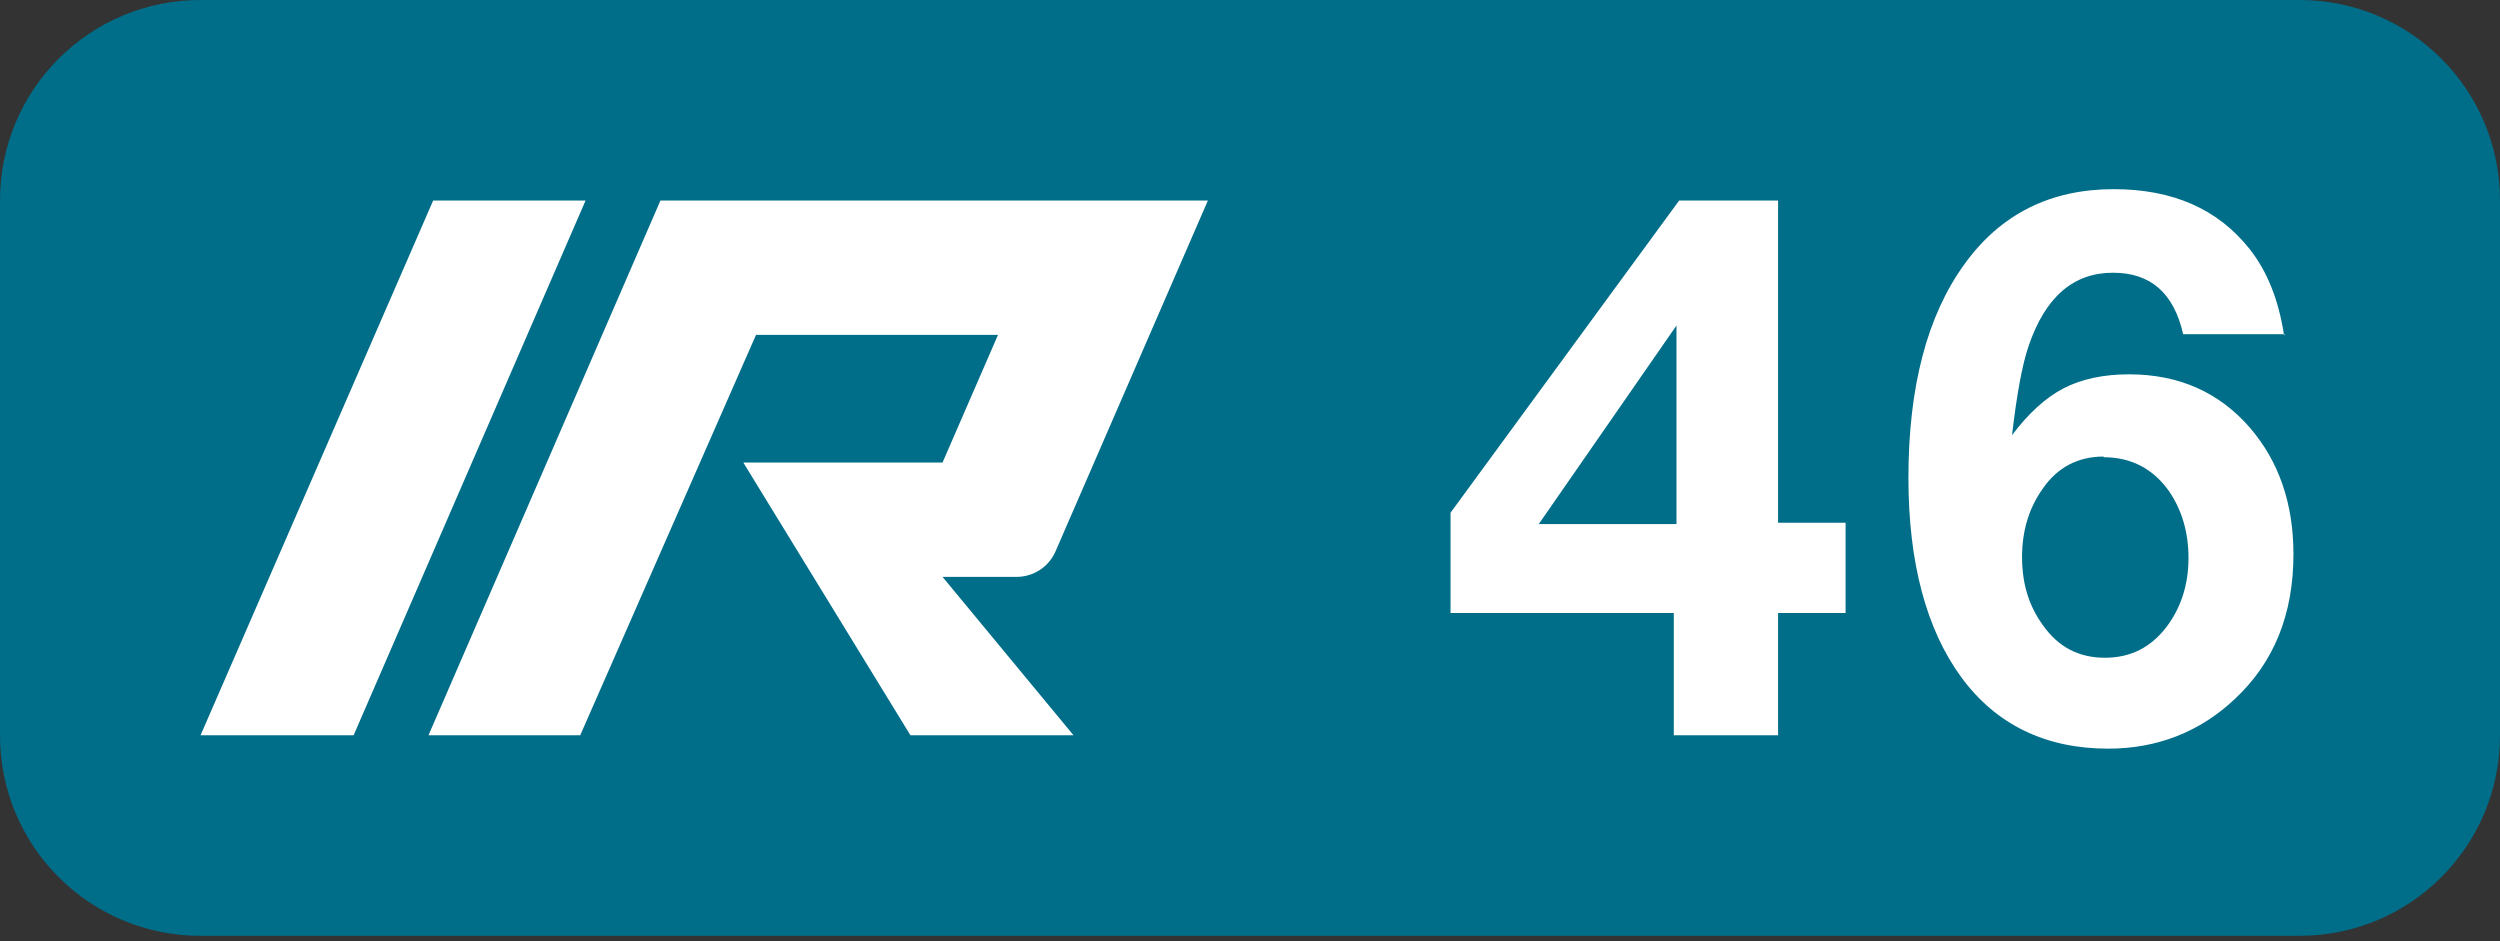 <?xml version="1.0" encoding="UTF-8"?><svg id="Layer_1" xmlns="http://www.w3.org/2000/svg" viewBox="0 0 37.4 14.08"><rect x="0" y="0" width="37.4" height="14.08" fill="#333333" stroke="none"/><defs><style>.cls-1{fill:#006d89;}.cls-2{fill:#fff;}</style></defs><path class="cls-1" d="M34.4,14H3c-1.66,0-3-1.34-3-3V3C0,1.34,1.34,0,3,0h31.4c1.66,0,3,1.34,3,3v8c0,1.66-1.34,3-3,3"/><g><path class="cls-2" d="M27.61,7.82v1.35h-1.01v1.83h-1.56v-1.83h-3.34v-1.5l3.42-4.67h1.48V7.82h1.01Zm-2.53,.02v-2.97l-2.06,2.97h2.06Z"/><path class="cls-2" d="M34.18,5h-1.52c-.14-.62-.49-.92-1.05-.92-.59,0-1.01,.36-1.26,1.09-.1,.29-.18,.74-.25,1.34,.24-.32,.5-.56,.77-.7s.6-.21,.98-.21c.75,0,1.35,.27,1.81,.8,.43,.5,.65,1.13,.65,1.89,0,.9-.29,1.62-.88,2.17-.52,.49-1.16,.74-1.89,.74-.94,0-1.68-.36-2.2-1.07s-.79-1.71-.79-2.98c0-1.36,.28-2.43,.84-3.2,.54-.75,1.29-1.12,2.23-1.12,.89,0,1.56,.3,2.03,.89,.27,.34,.44,.77,.52,1.3Zm-2.71,1.83c-.38,0-.69,.16-.91,.48-.2,.28-.31,.62-.31,1.02s.1,.73,.31,1.02c.23,.33,.54,.49,.93,.49s.69-.16,.92-.46c.22-.29,.33-.64,.33-1.03s-.1-.72-.29-1c-.24-.34-.57-.51-.98-.51Z"/></g><polygon class="cls-2" points="6.48 3 8.76 3 5.29 11 3 11 6.48 3"/><path class="cls-2" d="M15.21,8.63c.25,0,.48-.15,.58-.38l2.28-5.25H9.88l-3.47,8h2.27l2.63-5.99h3.62l-.83,1.91h-2.98s2.5,4.08,2.5,4.08h2.44l-1.96-2.37h1.12Z"/></svg>